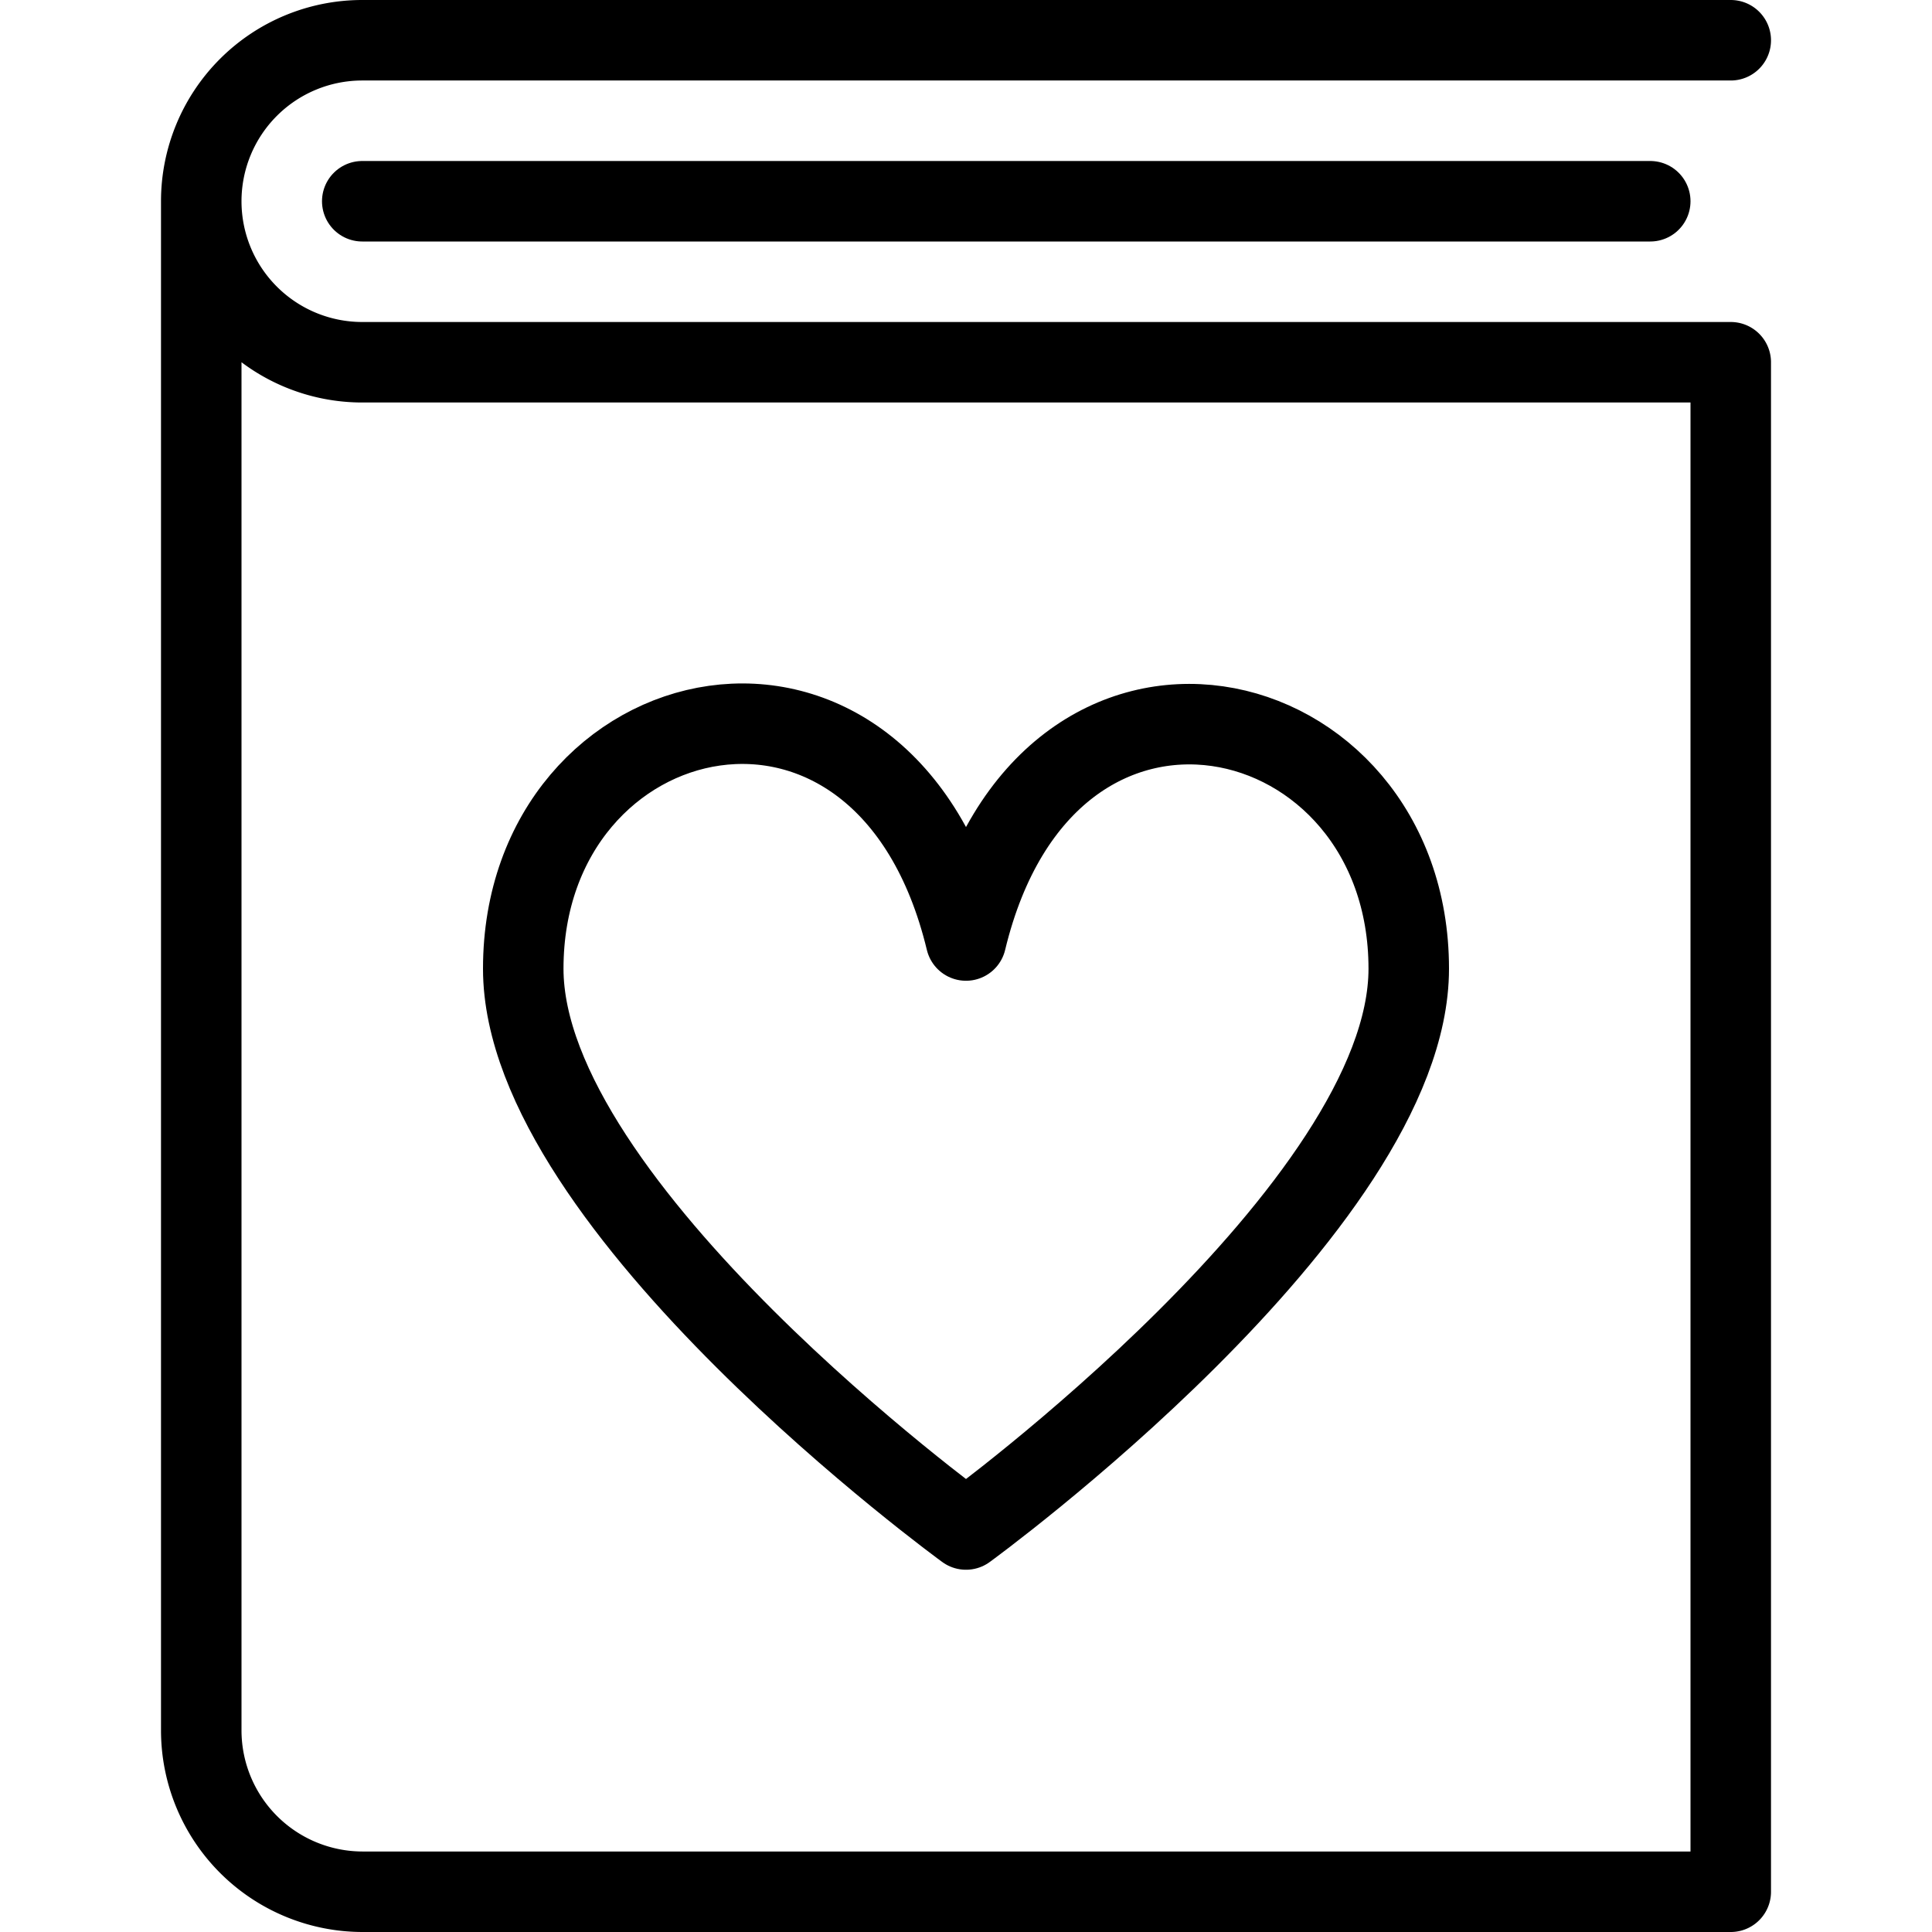 <svg xmlns="http://www.w3.org/2000/svg" viewBox="0 0 144 144"><path d="M72,114s33-24,33-41.8c0-20.5-27-27-33-2.1-6-24.9-33-18.5-33,2.1C39,90,72,114,72,114Z" style="fill:none;stroke:#000;stroke-linejoin:round;stroke-width:6px"/><path d="M129,3H27a12,12,0,0,0,0,24H129V141H27a12.035,12.035,0,0,1-12-12V15" style="fill:none;stroke:#000;stroke-linecap:round;stroke-linejoin:round;stroke-width:6px"/><line x1="27" y1="15" x2="123" y2="15" style="fill:none;stroke:#000;stroke-linecap:round;stroke-linejoin:round;stroke-width:6px"/><rect width="144" height="144" style="fill:none"/></svg>